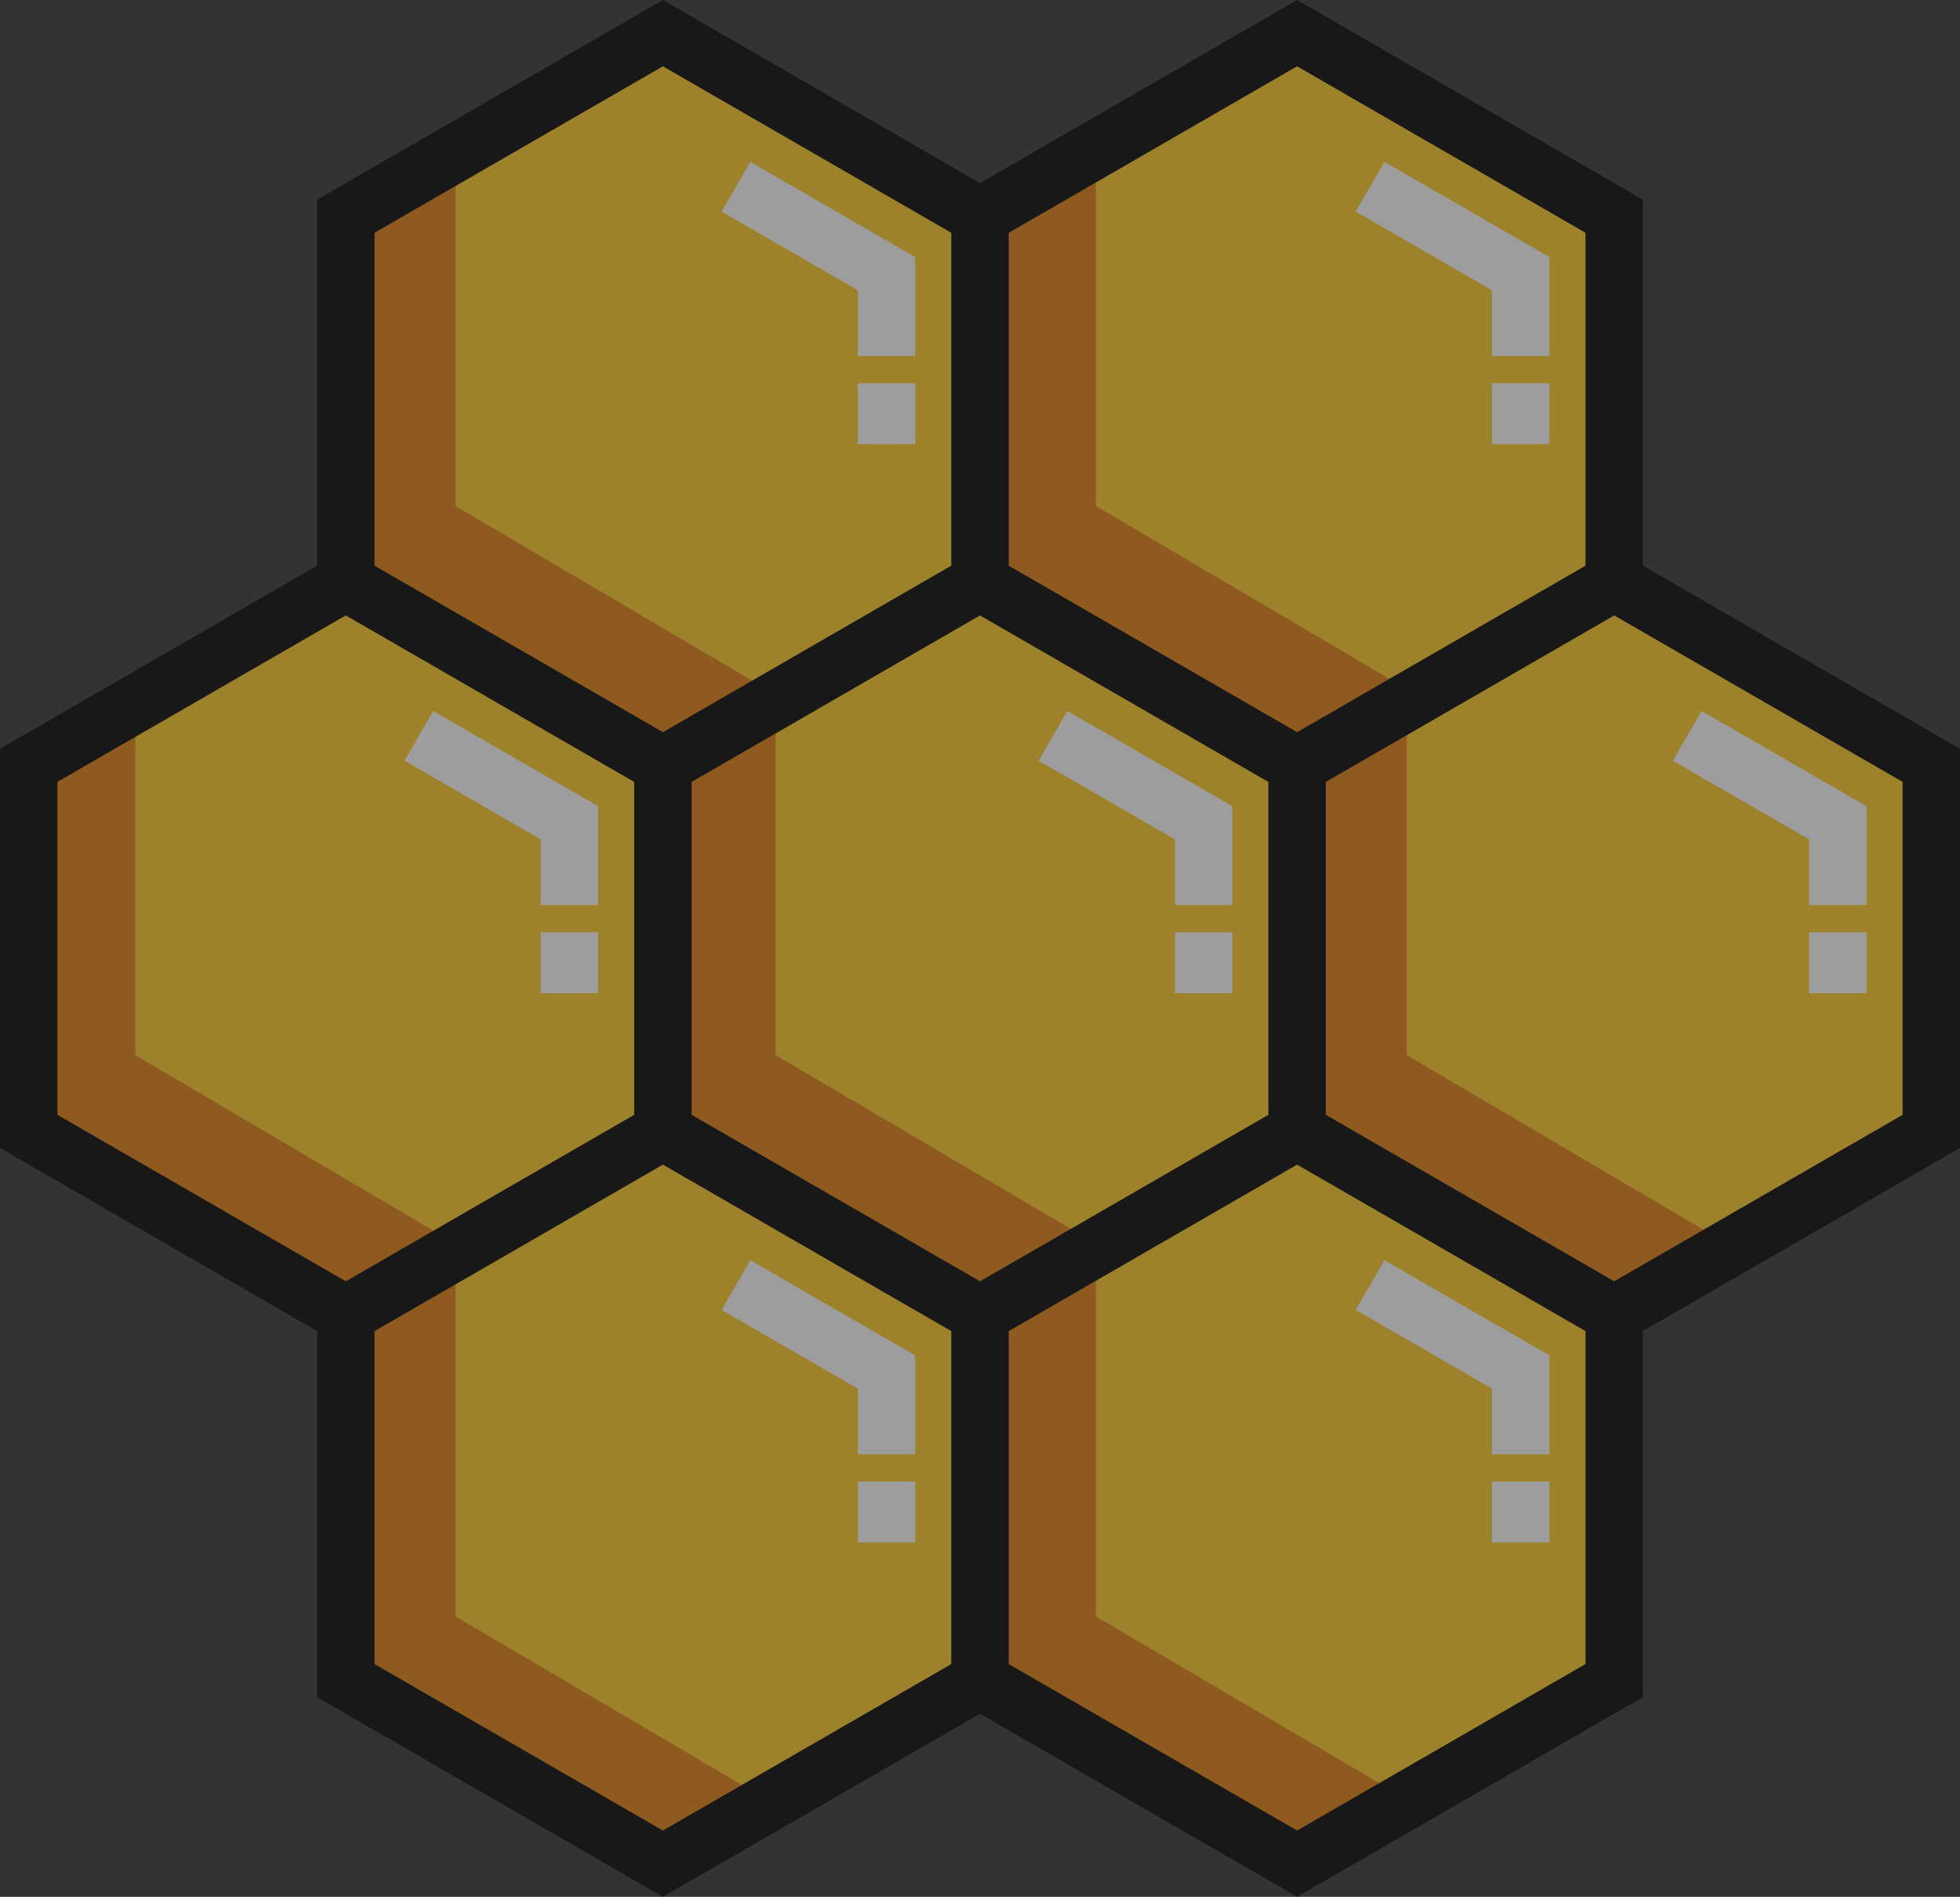 <svg xmlns="http://www.w3.org/2000/svg" width="482" height="466.533" viewBox="0 0 482 466.533">
  <rect x="0" y="0" width="482" height="466.533" fill="#333333" stroke="none"/>
  <g id="bee-hive" transform="translate(0 -8.215)" opacity="0.52">
    <g id="Group_13" data-name="Group 13" transform="translate(7.061 16.369)">
      <path id="Path_125" data-name="Path 125" d="M7.5,205.357l77.98-45.022,77.98,45.022V295.4L85.48,340.421,7.5,295.4Z" transform="translate(-7.5 -25.282)" fill="#ffcc24"/>
      <path id="Path_126" data-name="Path 126" d="M173.167,205.357l77.979-45.022,77.98,45.022V295.4l-77.98,45.021L173.167,295.4Z" transform="translate(-17.207 -25.282)" fill="#ffcc24"/>
      <path id="Path_127" data-name="Path 127" d="M338.833,205.357l77.98-45.022,77.98,45.022V295.4l-77.98,45.021L338.833,295.4Z" transform="translate(-26.914 -25.282)" fill="#ffcc24"/>
      <path id="Path_128" data-name="Path 128" d="M90.333,61.9l77.98-45.022L246.293,61.9v90.043l-77.979,45.022-77.98-45.022Z" transform="translate(-12.353 -16.876)" fill="#ffcc24"/>
      <path id="Path_129" data-name="Path 129" d="M256,61.9l77.98-45.022L411.96,61.9v90.043l-77.98,45.022L256,151.941Z" transform="translate(-22.061 -16.876)" fill="#ffcc24"/>
      <path id="Path_130" data-name="Path 130" d="M90.333,348.851l77.98-45.022,77.979,45.022v90.043l-77.979,45.022-77.98-45.022Z" transform="translate(-12.353 -33.69)" fill="#ffcc24"/>
      <path id="Path_131" data-name="Path 131" d="M256,348.851l77.98-45.022,77.98,45.022v90.043l-77.98,45.022L256,438.893Z" transform="translate(-22.061 -33.69)" fill="#ffcc24"/>
    </g>
    <g id="Group_14" data-name="Group 14" transform="translate(6.298 45.816)">
      <path id="Path_132" data-name="Path 132" d="M117.308,135.016V48.156L90.333,63.731v90.043l77.98,45.022,28.953-16.716Z" transform="translate(-11.591 -48.156)" fill="#e57f0e"/>
      <path id="Path_133" data-name="Path 133" d="M284.594,135.016V48.156L257.62,63.731v90.043L335.6,198.8l28.953-16.716Z" transform="translate(-21.393 -48.156)" fill="#e57f0e"/>
      <path id="Path_134" data-name="Path 134" d="M117.308,425.1v-86.86L90.333,353.81v90.044l77.98,45.022,28.953-16.717Z" transform="translate(-11.591 -65.153)" fill="#e57f0e"/>
      <path id="Path_135" data-name="Path 135" d="M284.594,425.1v-86.86L257.62,353.81v90.044L335.6,488.875l28.953-16.717Z" transform="translate(-21.393 -65.153)" fill="#e57f0e"/>
      <path id="Path_136" data-name="Path 136" d="M33.665,278.475V191.616L6.69,207.19v90.044l77.98,45.021,28.953-16.716Z" transform="translate(-6.69 -56.562)" fill="#e57f0e"/>
      <path id="Path_137" data-name="Path 137" d="M200.951,278.475V191.616L173.977,207.19v90.044l77.98,45.021,28.953-16.716Z" transform="translate(-16.492 -56.562)" fill="#e57f0e"/>
      <path id="Path_138" data-name="Path 138" d="M365.808,278.475V191.616L338.833,207.19v90.044l77.98,45.021,28.953-16.716Z" transform="translate(-26.152 -56.562)" fill="#e57f0e"/>
    </g>
    <g id="Group_15" data-name="Group 15" transform="translate(99.465 48.032)">
      <path id="Path_139" data-name="Path 139" d="M153.284,241.71H139.163V225.543L105.656,206.2l7.061-12.229,40.567,23.421Z" transform="translate(-105.656 -58.916)" fill="#fff"/>
      <rect id="Rectangle_201" data-name="Rectangle 201" width="14.121" height="14.981" transform="translate(33.508 189.496)" fill="#fff"/>
      <path id="Path_140" data-name="Path 140" d="M318.95,241.71H304.829V225.543L271.323,206.2l7.061-12.229L318.95,217.39Z" transform="translate(-115.363 -58.916)" fill="#fff"/>
      <rect id="Rectangle_202" data-name="Rectangle 202" width="14.121" height="14.981" transform="translate(189.462 189.496)" fill="#fff"/>
      <path id="Path_141" data-name="Path 141" d="M484.617,241.71H470.5V225.543L436.989,206.2l7.061-12.229,40.567,23.421Z" transform="translate(-125.07 -58.916)" fill="#fff"/>
      <rect id="Rectangle_203" data-name="Rectangle 203" width="14.121" height="14.981" transform="translate(345.425 189.496)" fill="#fff"/>
      <path id="Path_142" data-name="Path 142" d="M236.117,98.25H222V82.084L188.489,62.739,195.55,50.51l40.567,23.421Z" transform="translate(-110.509 -50.51)" fill="#fff"/>
      <rect id="Rectangle_204" data-name="Rectangle 204" width="14.121" height="14.981" transform="translate(111.485 54.442)" fill="#fff"/>
      <path id="Path_143" data-name="Path 143" d="M401.784,98.25H387.663V82.084L354.156,62.739l7.061-12.229,40.567,23.421Z" transform="translate(-120.217 -50.51)" fill="#fff"/>
      <rect id="Rectangle_205" data-name="Rectangle 205" width="14.121" height="14.981" transform="translate(267.448 54.442)" fill="#fff"/>
      <path id="Path_144" data-name="Path 144" d="M236.117,385.2H222V369.037l-33.507-19.345,7.061-12.229,40.567,23.421Z" transform="translate(-110.509 -67.324)" fill="#fff"/>
      <rect id="Rectangle_206" data-name="Rectangle 206" width="14.121" height="14.981" transform="translate(111.485 324.578)" fill="#fff"/>
    </g>
    <path id="Path_145" data-name="Path 145" d="M404.02,147.345V57.314L318.98,8.215,241,53.237,163.021,8.215,77.98,57.314v90.031L0,192.367v98.2l77.98,45.022V425.65l85.04,49.1L241,429.726l77.98,45.022,85.04-49.1V335.585L482,290.563v-98.2ZM248.061,65.467,318.98,24.521,389.9,65.467v81.879L318.98,188.291l-70.919-40.946Zm-155.96,0L163.02,24.521l70.92,40.946v81.879L163.02,188.291,92.1,147.345V65.467ZM14.121,282.411V200.52l70.91-40.94,70.929,40.951v81.88L85.04,323.355ZM233.939,417.5,163.02,458.442,92.1,417.5v-81.89L163.02,294.66l70.919,40.946V417.5ZM170.081,282.411v-81.88L241,159.586l70.919,40.946v81.88L241,323.355ZM389.9,417.5,318.98,458.442,248.061,417.5v-81.89L318.98,294.66,389.9,335.606V417.5Zm77.98-135.085L396.96,323.356l-70.919-40.946v-81.88L396.97,159.58l70.909,40.94Z"/>
    <g id="Group_16" data-name="Group 16" transform="translate(333.405 318.171)">
      <path id="Path_146" data-name="Path 146" d="M401.784,385.2H387.663V369.037l-33.507-19.345,7.061-12.229,40.567,23.421Z" transform="translate(-354.156 -337.463)" fill="#fff"/>
      <rect id="Rectangle_207" data-name="Rectangle 207" width="14.121" height="14.981" transform="translate(33.508 54.439)" fill="#fff"/>
    </g>
  </g>
</svg>
